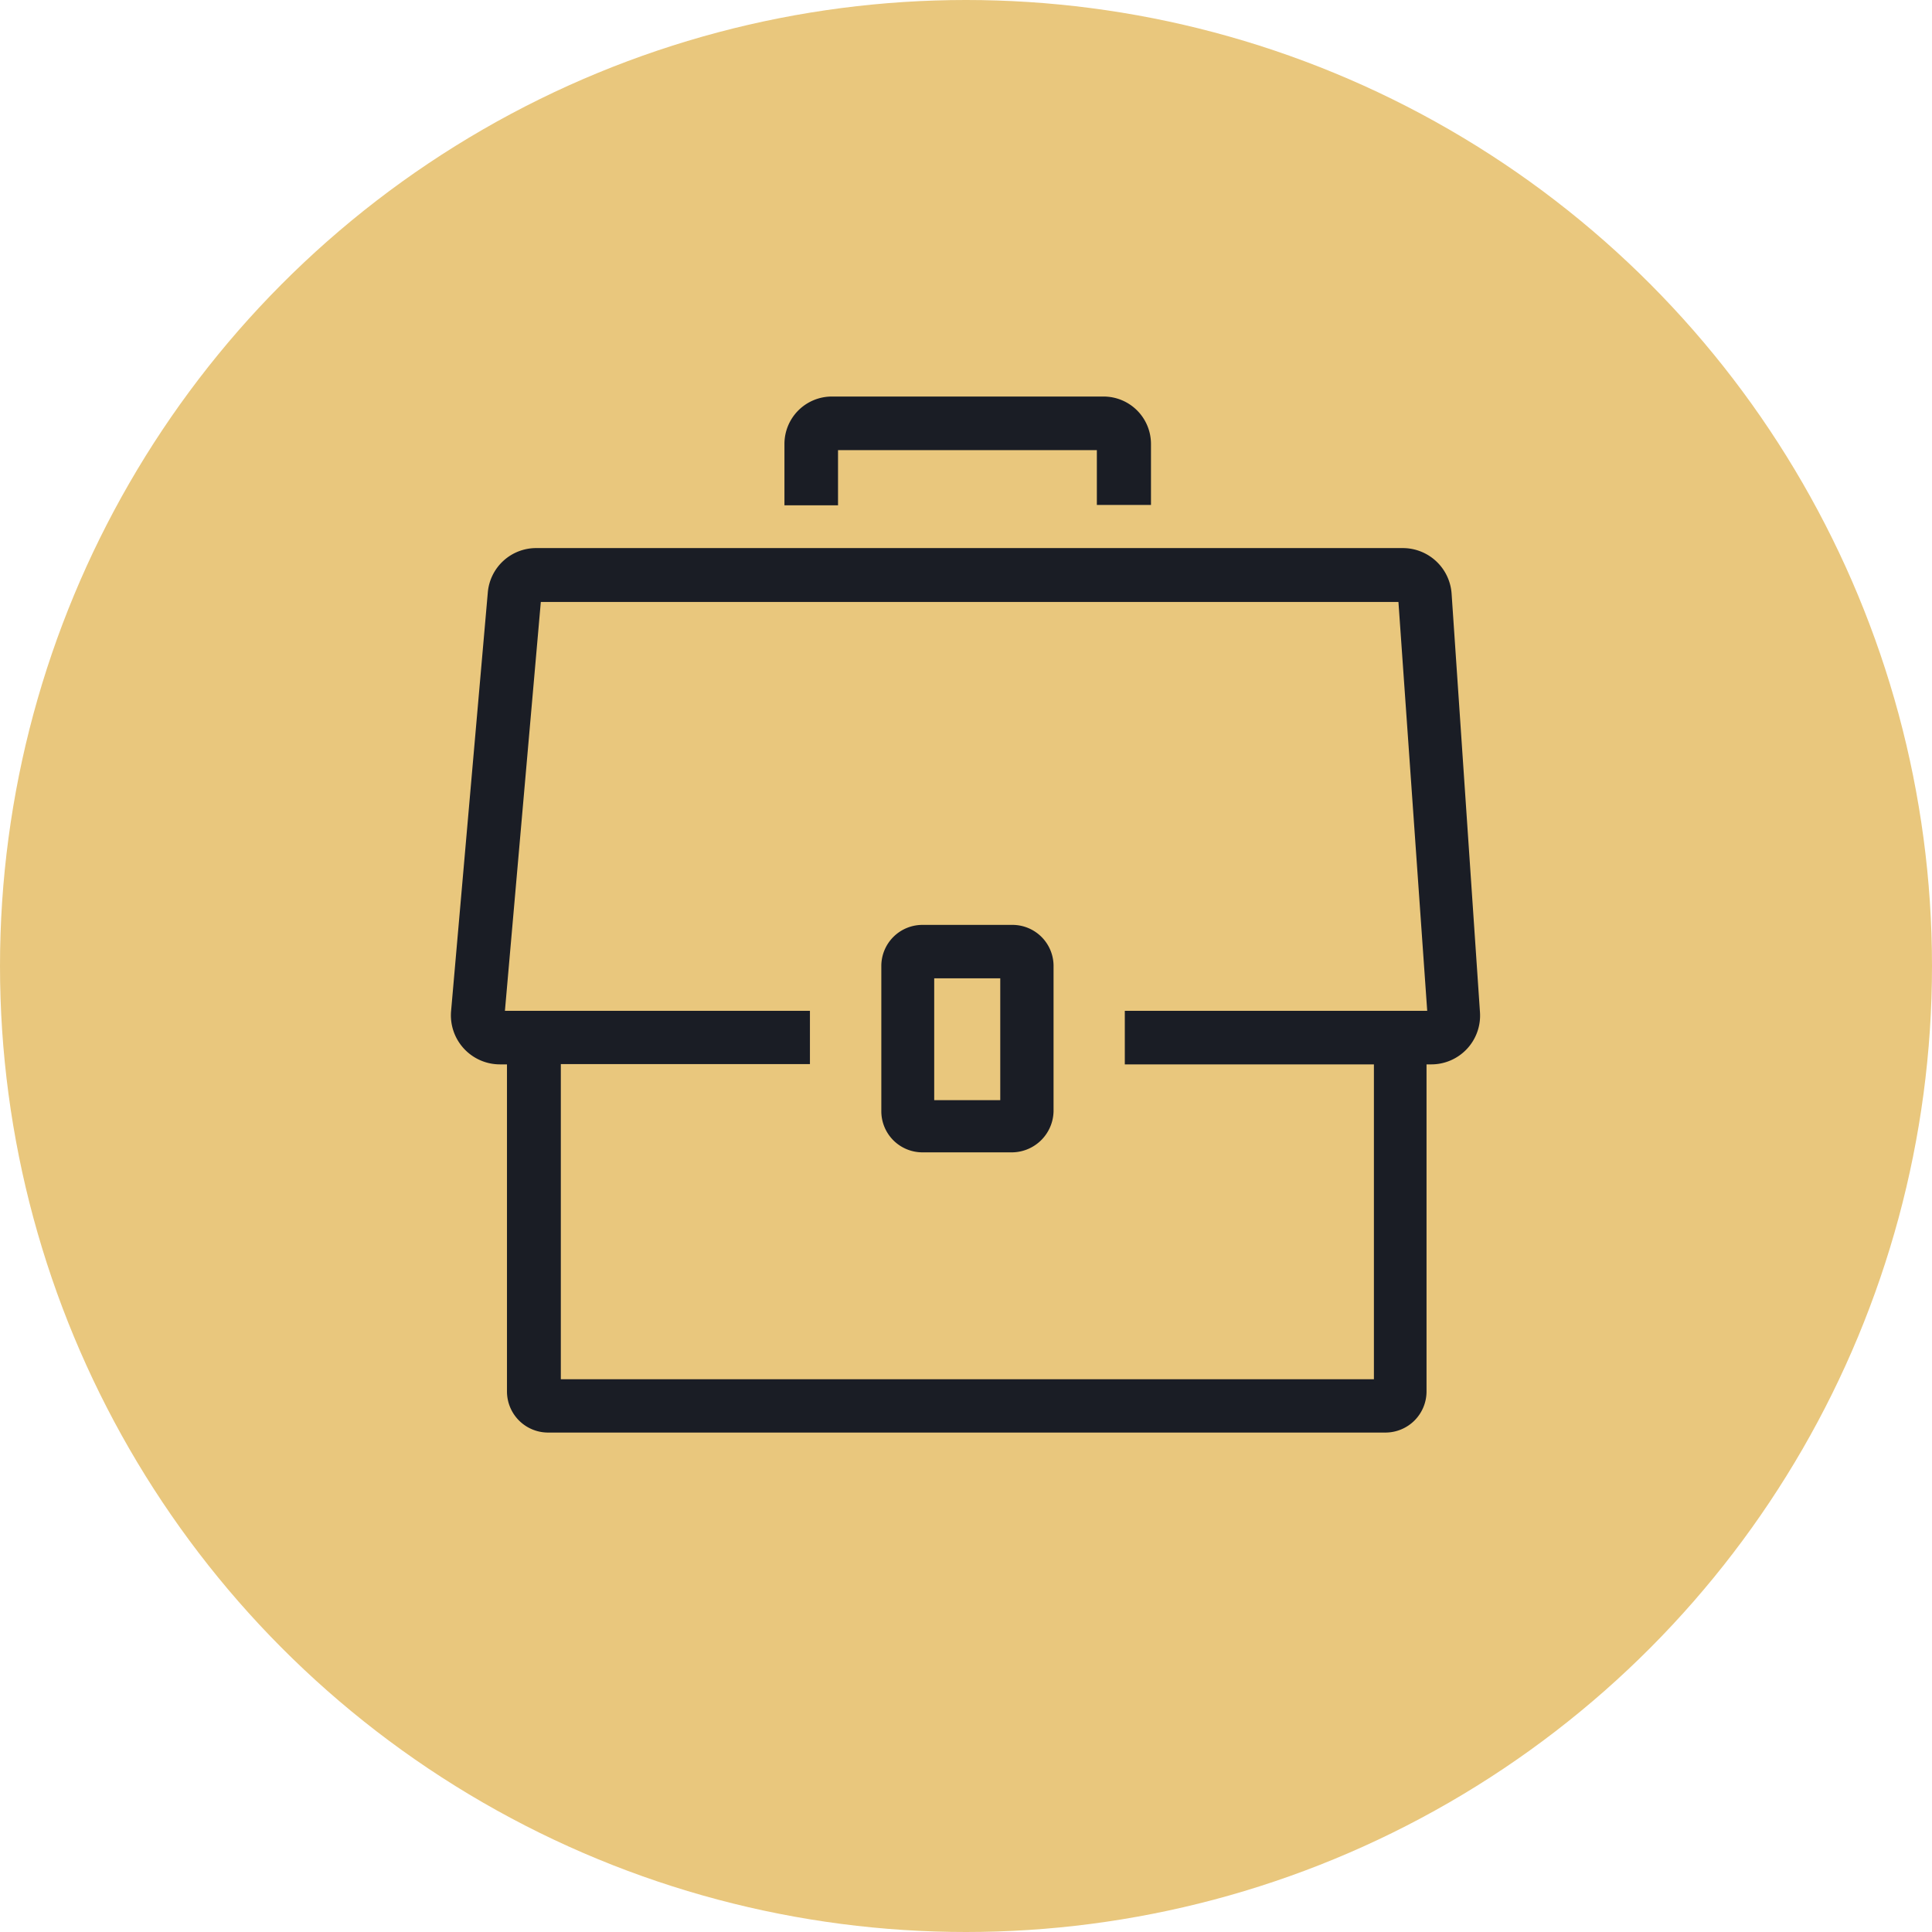 <svg id="b32cde63-3e66-4366-8b56-66cef11aa738" data-name="Слой 1" xmlns="http://www.w3.org/2000/svg" viewBox="0 0 141 141"><defs><style>.e33fb548-7550-442d-b0fc-5177447d8142{fill:#e9c77d;}.abe4cbd3-f713-4f59-a192-3d60ef0f1f87{fill:#1a1d25;}</style></defs><title>icon 1</title><circle class="e33fb548-7550-442d-b0fc-5177447d8142" cx="70.5" cy="70.5" r="70.5"/><path class="abe4cbd3-f713-4f59-a192-3d60ef0f1f87" d="M61.16,32.85H80.05v4H84V32.39a3.46,3.46,0,0,0-3.45-3.45H60.7a3.46,3.46,0,0,0-3.45,3.45v4.49h3.91Z"/><path class="abe4cbd3-f713-4f59-a192-3d60ef0f1f87" d="M105.94,43.33A3.57,3.57,0,0,0,102.38,40H39.15a3.54,3.54,0,0,0-3.55,3.25L32.92,73.8a3.58,3.58,0,0,0,3.56,3.88H37v23.87a3,3,0,0,0,3,3h61.11a3,3,0,0,0,3-3V77.68h.34a3.56,3.56,0,0,0,3.56-3.81Zm-5.67,57.33H40.93v-23H59.11V73.77H36.85l2.62-29.84h62.59l2.1,29.84H82.09v3.91h18.18Z"/><path class="abe4cbd3-f713-4f59-a192-3d60ef0f1f87" d="M73.89,67.5H67.32a3,3,0,0,0-3,3v10.6a3,3,0,0,0,3,3h6.57a3.06,3.06,0,0,0,3-3V70.55A3,3,0,0,0,73.89,67.5ZM73,80.29H68.18V71.4H73Z"/></svg>